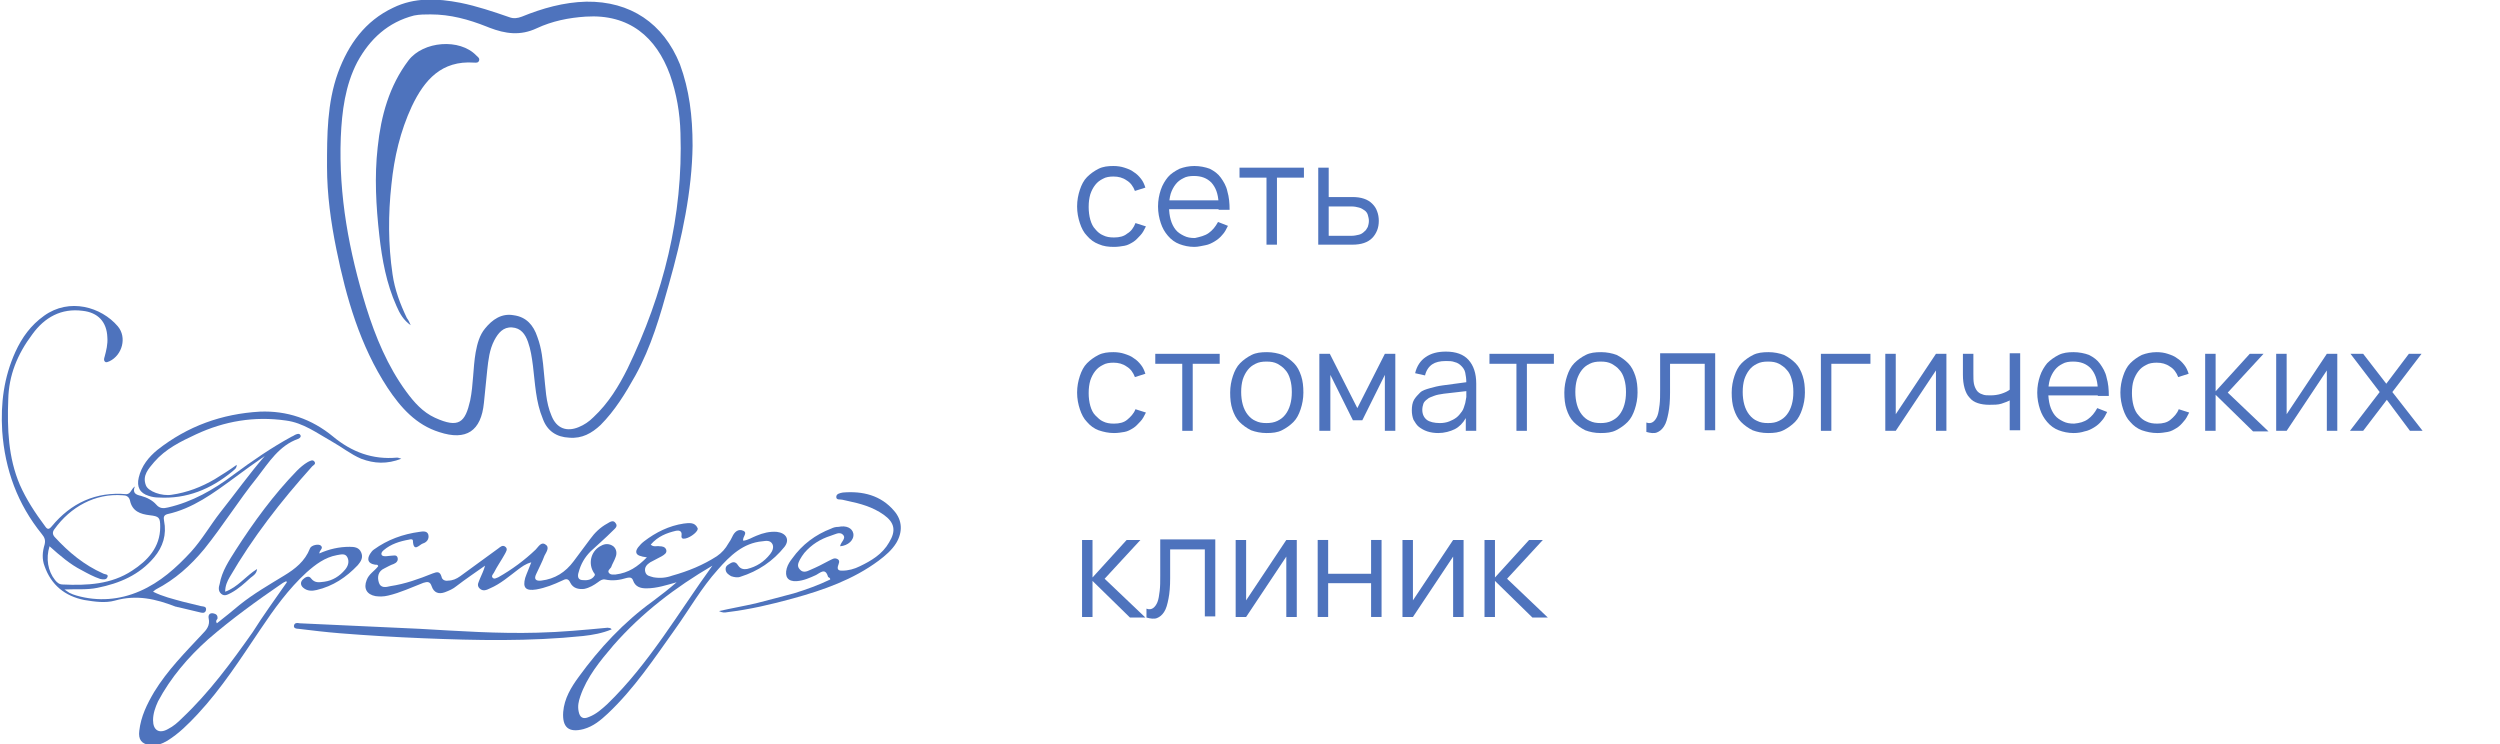 <svg width="252" height="75" viewBox="0 0 252 75" fill="none" xmlns="http://www.w3.org/2000/svg">
<g clip-path="url(#clip0_514_305)">
<path d="M69.812 14.687C69.757 19.211 68.758 23.958 67.426 28.648C66.538 31.832 65.65 34.959 64.041 37.863C63.042 39.65 61.987 41.381 60.545 42.833C59.657 43.671 58.658 44.229 57.381 44.118C56.105 44.062 55.162 43.447 54.718 42.219C53.996 40.488 53.941 38.645 53.719 36.858C53.608 36.02 53.497 35.238 53.219 34.456C52.942 33.675 52.498 33.06 51.61 33.005C50.722 32.949 50.223 33.563 49.834 34.289C49.335 35.238 49.224 36.299 49.113 37.304C49.002 38.366 48.891 39.483 48.78 40.599C48.502 43.447 47.004 44.453 44.285 43.559C41.954 42.833 40.4 41.102 39.068 39.092C36.294 34.847 34.906 30.045 33.907 25.13C33.352 22.394 32.964 19.602 32.964 16.809C32.964 13.626 32.964 10.387 34.074 7.316C35.128 4.468 36.793 2.122 39.623 0.782C41.788 -0.279 44.063 -0.168 46.394 0.279C48.058 0.614 49.723 1.173 51.333 1.731C51.776 1.899 52.165 1.843 52.609 1.675C54.662 0.838 56.827 0.223 59.102 0.168C63.541 0.112 66.871 2.345 68.536 6.478C69.479 9.047 69.812 11.672 69.812 14.687ZM43.397 1.452C42.842 1.452 42.287 1.452 41.732 1.564C39.124 2.234 37.292 3.909 36.016 6.255C34.795 8.6 34.462 11.225 34.351 13.85C34.129 19.713 35.184 25.354 36.904 30.938C37.847 33.954 39.068 36.914 40.955 39.483C41.732 40.544 42.62 41.549 43.841 42.107C46.282 43.224 46.893 42.554 47.392 40.376C47.725 38.757 47.67 37.137 47.947 35.517C48.114 34.624 48.336 33.786 48.891 33.116C49.612 32.223 50.556 31.552 51.776 31.776C53.053 31.943 53.774 32.781 54.163 33.954C54.607 35.127 54.718 36.355 54.829 37.584C54.995 39.036 54.995 40.544 55.606 41.94C56.105 43.168 57.104 43.559 58.325 43.057C58.88 42.833 59.379 42.498 59.823 42.051C61.322 40.655 62.376 38.924 63.264 37.137C66.871 29.654 68.869 21.78 68.591 13.403C68.536 11.392 68.203 9.438 67.537 7.539C66.15 3.742 63.43 1.396 59.046 1.675C57.326 1.787 55.661 2.122 54.107 2.848C52.442 3.63 50.944 3.407 49.335 2.792C49.224 2.736 49.168 2.736 49.057 2.681C47.226 1.955 45.395 1.452 43.397 1.452Z" fill="#4E73BD"/>
<path d="M65.206 56.18C64.929 56.124 64.762 56.124 64.651 56.069C64.096 55.957 63.985 55.622 64.318 55.175C64.485 54.952 64.707 54.728 64.929 54.561C66.094 53.667 67.426 52.997 68.924 52.774C69.424 52.718 70.034 52.606 70.312 53.22C70.478 53.5 69.646 54.17 69.091 54.282C68.813 54.337 68.647 54.282 68.703 53.946C68.758 53.5 68.425 53.444 68.147 53.5C67.204 53.723 66.316 54.058 65.595 54.896C65.872 55.175 66.205 55.008 66.483 55.063C66.76 55.063 67.038 55.119 67.149 55.398C67.26 55.733 66.982 55.901 66.705 56.069C66.316 56.292 65.928 56.459 65.539 56.683C65.206 56.906 64.929 57.185 65.04 57.632C65.151 58.079 65.539 58.079 65.872 58.191C66.538 58.302 67.149 58.246 67.759 58.023C69.368 57.576 70.867 56.962 72.254 56.069C72.754 55.733 73.142 55.287 73.419 54.784C73.586 54.561 73.697 54.337 73.808 54.114C74.03 53.611 74.418 53.276 74.918 53.5C75.417 53.723 74.807 54.114 74.918 54.505C75.417 54.449 75.806 54.17 76.25 54.002C76.916 53.723 77.582 53.556 78.303 53.611C79.246 53.723 79.635 54.393 79.08 55.119C77.915 56.571 76.416 57.576 74.64 58.135C74.363 58.246 74.03 58.191 73.697 58.079C73.419 57.911 73.142 57.744 73.142 57.353C73.142 57.018 73.419 56.906 73.697 56.739C74.03 56.571 74.252 56.739 74.418 57.018C74.64 57.353 74.973 57.409 75.306 57.353C76.25 57.13 77.027 56.627 77.637 55.845C77.859 55.566 78.025 55.175 77.859 54.84C77.637 54.449 77.249 54.505 76.86 54.561C74.918 54.728 73.586 56.013 72.365 57.409C70.7 59.252 69.479 61.43 68.037 63.44C65.928 66.4 63.93 69.415 61.266 71.928C60.545 72.599 59.823 73.213 58.824 73.492C57.326 73.883 56.66 73.325 56.771 71.761C56.882 70.421 57.548 69.304 58.325 68.243C60.434 65.339 62.876 62.714 65.817 60.592C66.649 59.978 67.426 59.363 68.203 58.693C67.204 58.972 66.205 59.307 65.151 59.307C64.54 59.307 64.041 59.14 63.819 58.526C63.708 58.191 63.486 58.191 63.209 58.246C62.487 58.47 61.766 58.581 60.989 58.414C60.711 58.358 60.489 58.526 60.267 58.693C59.879 58.972 59.435 59.252 58.88 59.363C58.325 59.419 57.77 59.307 57.493 58.749C57.271 58.246 56.993 58.358 56.66 58.526C55.828 58.917 54.995 59.252 54.052 59.419C52.998 59.587 52.665 59.252 52.942 58.246C53.108 57.744 53.331 57.297 53.553 56.683C52.942 56.85 52.609 57.13 52.221 57.409C51.333 58.079 50.445 58.861 49.39 59.307C49.057 59.475 48.669 59.643 48.336 59.307C48.003 58.972 48.281 58.637 48.392 58.302C48.558 57.911 48.78 57.465 48.891 57.018C47.947 57.688 46.949 58.358 46.005 59.084C45.672 59.363 45.284 59.531 44.84 59.698C44.229 59.922 43.73 59.754 43.508 59.084C43.342 58.581 43.064 58.637 42.676 58.749C41.51 59.196 40.345 59.754 39.124 60.033C38.68 60.145 38.236 60.145 37.848 60.089C36.96 59.922 36.627 59.307 36.96 58.47C37.182 57.856 37.737 57.576 38.125 57.074C38.069 56.85 37.903 56.962 37.737 56.906C37.126 56.794 36.96 56.404 37.293 55.845C37.404 55.678 37.515 55.51 37.681 55.398C39.068 54.393 40.622 53.835 42.287 53.611C42.62 53.556 43.064 53.5 43.175 53.891C43.286 54.337 43.009 54.672 42.62 54.784C42.287 54.896 41.677 55.733 41.621 54.505C41.621 54.337 41.399 54.337 41.233 54.393C40.289 54.561 39.401 54.84 38.68 55.454C38.569 55.566 38.403 55.678 38.458 55.901C38.514 56.069 38.736 56.069 38.902 56.069C39.068 56.069 39.29 56.013 39.457 56.013C39.679 56.013 39.956 55.901 40.067 56.18C40.178 56.515 39.956 56.739 39.679 56.85C39.346 56.962 39.069 57.13 38.736 57.297C38.125 57.576 38.014 58.135 38.181 58.693C38.347 59.307 38.902 59.196 39.346 59.084C40.844 58.861 42.232 58.358 43.619 57.8C44.063 57.632 44.34 57.576 44.507 58.135C44.562 58.47 44.895 58.581 45.173 58.526C45.617 58.526 46.005 58.358 46.394 58.079C47.67 57.13 48.946 56.236 50.223 55.287C50.445 55.119 50.667 54.896 50.944 55.119C51.222 55.343 51 55.622 50.889 55.845C50.556 56.459 50.112 57.074 49.779 57.744C49.668 57.911 49.501 58.079 49.668 58.246C49.834 58.414 50.056 58.246 50.223 58.191C51.61 57.409 52.887 56.459 53.996 55.398C54.274 55.119 54.551 54.561 54.995 54.896C55.439 55.175 55.051 55.678 54.884 56.013C54.662 56.627 54.329 57.241 54.052 57.856C53.775 58.414 54.052 58.581 54.551 58.526C55.939 58.358 56.993 57.688 57.825 56.571C58.38 55.845 58.935 55.063 59.49 54.337C59.934 53.723 60.489 53.165 61.211 52.774C61.488 52.606 61.821 52.383 62.043 52.718C62.321 53.053 61.988 53.276 61.766 53.5C61.044 54.226 60.267 54.896 59.546 55.566C58.935 56.18 58.547 56.85 58.325 57.688C58.214 58.023 58.214 58.414 58.658 58.47C59.157 58.526 59.657 58.47 59.934 58.023C60.045 57.856 59.823 57.744 59.768 57.576C59.268 56.627 59.657 55.454 60.6 55.008C60.989 54.784 61.433 54.784 61.821 55.063C62.154 55.343 62.21 55.789 62.043 56.18C61.932 56.515 61.71 56.85 61.599 57.185C61.488 57.353 61.211 57.52 61.377 57.744C61.544 57.967 61.821 57.911 62.043 57.911C63.375 57.744 64.263 57.13 65.206 56.18ZM71.81 57.018C68.092 59.196 64.707 61.765 61.821 65.06C60.489 66.623 59.157 68.243 58.492 70.197C58.325 70.7 58.214 71.147 58.325 71.705C58.436 72.319 58.769 72.543 59.379 72.264C60.101 71.984 60.656 71.482 61.211 70.979C65.428 66.903 68.37 61.765 71.81 57.018Z" fill="#4E73BD"/>
<path d="M13.596 49.032C13.319 49.702 13.707 49.87 14.206 49.981C14.817 50.149 15.372 50.428 15.76 50.875C16.093 51.266 16.482 51.266 16.926 51.154C19.367 50.596 21.532 49.367 23.529 47.859C25.416 46.463 27.359 45.123 29.412 44.006C29.578 43.95 29.689 43.838 29.856 43.783C30.022 43.727 30.189 43.671 30.3 43.894C30.355 44.062 30.189 44.173 30.078 44.229C28.136 44.9 27.081 46.631 25.916 48.139C24.029 50.484 22.475 52.997 20.588 55.343C19.201 57.018 17.647 58.414 15.705 59.419C15.649 59.475 15.538 59.531 15.427 59.643C16.426 60.145 17.425 60.369 18.424 60.648C19.034 60.815 19.645 60.927 20.255 61.095C20.477 61.15 20.866 61.095 20.755 61.541C20.644 61.876 20.311 61.765 20.089 61.709C19.367 61.541 18.701 61.374 17.98 61.206C17.869 61.206 17.814 61.15 17.703 61.15C15.705 60.369 13.762 59.922 11.598 60.536C10.599 60.815 9.545 60.648 8.491 60.48C6.548 60.089 5.161 58.972 4.495 57.074C4.217 56.348 4.273 55.622 4.495 54.896C4.606 54.449 4.495 54.17 4.217 53.835C1.776 50.819 0.499 47.357 0.222 43.447C0.055 40.655 0.388 38.031 1.554 35.462C2.22 34.01 3.108 32.781 4.439 31.832C6.992 29.989 10.211 30.938 11.876 32.893C12.819 34.01 12.32 35.797 11.043 36.411C10.877 36.467 10.71 36.579 10.599 36.467C10.433 36.355 10.488 36.132 10.544 35.964C10.71 35.35 10.877 34.68 10.821 34.01C10.766 32.446 9.878 31.497 8.324 31.329C6.16 31.05 4.495 31.999 3.274 33.675C1.72 35.741 0.888 37.863 0.832 40.264C0.721 43.224 0.832 46.128 1.998 48.864C2.664 50.372 3.551 51.713 4.55 53.053C4.772 53.388 4.939 53.388 5.216 53.053C7.159 50.707 9.656 49.535 12.764 49.814C13.207 49.758 13.207 49.311 13.596 49.032ZM4.994 55.063C4.606 56.292 4.828 57.576 5.549 58.47C5.771 58.749 5.993 58.917 6.326 58.917C8.768 59.028 11.21 58.917 13.319 57.52C14.872 56.515 16.149 55.175 16.149 53.109C16.149 52.159 16.038 52.048 15.094 51.936C14.151 51.824 13.319 51.545 13.097 50.428C12.986 50.037 12.708 49.925 12.375 49.925C9.6 49.702 7.103 51.098 5.494 53.332C5.272 53.611 5.272 53.891 5.549 54.17C6.937 55.678 8.491 56.962 10.377 57.8C10.544 57.911 10.988 57.855 10.821 58.191C10.71 58.47 10.377 58.414 10.1 58.358C9.434 58.135 8.823 57.8 8.213 57.465C7.103 56.906 6.049 56.013 4.994 55.063ZM26.693 45.961C25.638 46.687 24.639 47.413 23.585 48.194C21.532 49.702 19.423 51.266 16.87 51.824C16.482 51.936 16.482 52.159 16.537 52.494C16.815 53.891 16.426 55.119 15.538 56.18C14.04 57.967 12.042 58.805 9.822 59.252C8.768 59.475 7.714 59.363 6.493 59.419C6.77 59.587 6.881 59.698 6.992 59.754C7.214 59.866 7.492 59.978 7.714 60.033C9.878 60.648 12.042 60.48 14.095 59.587C16.149 58.693 17.758 57.241 19.256 55.622C20.366 54.393 21.199 52.941 22.198 51.657C23.752 49.702 25.139 47.748 26.693 45.961Z" fill="#4E73BD"/>
<path d="M21.865 62.826C22.642 62.212 23.419 61.597 24.14 60.983C25.527 59.866 27.081 58.972 28.635 58.023C29.745 57.353 30.744 56.571 31.243 55.287C31.354 54.952 32.131 54.784 32.353 55.007C32.631 55.287 32.187 55.454 32.187 55.789C33.186 55.343 34.185 55.119 35.239 55.119C35.738 55.119 36.182 55.175 36.404 55.678C36.626 56.18 36.404 56.571 36.071 56.962C34.906 58.191 33.574 59.084 31.909 59.475C31.465 59.587 30.966 59.587 30.578 59.252C30.3 59.028 30.244 58.693 30.522 58.414C30.744 58.191 31.132 57.967 31.354 58.302C31.743 58.805 32.187 58.693 32.686 58.637C33.519 58.526 34.24 58.079 34.795 57.409C35.072 57.074 35.239 56.627 35.017 56.18C34.795 55.733 34.351 55.901 33.963 55.957C32.742 56.18 31.798 56.906 30.91 57.688C29.079 59.363 27.636 61.374 26.249 63.44C24.251 66.4 22.364 69.36 19.922 71.984C18.979 72.99 18.036 73.939 16.87 74.665C16.315 75 15.761 75.168 15.15 75.112C14.262 75 13.929 74.553 14.04 73.66C14.207 72.208 14.817 70.979 15.539 69.751C16.87 67.573 18.646 65.786 20.366 63.943C20.81 63.496 21.199 63.049 21.032 62.323C20.977 62.044 21.088 61.765 21.476 61.821C21.754 61.876 21.976 61.988 21.92 62.379C21.865 62.435 21.698 62.602 21.865 62.826ZM28.913 58.693C28.913 58.637 28.857 58.637 28.857 58.581C28.746 58.637 28.635 58.693 28.524 58.749C25.916 60.536 23.363 62.379 20.977 64.445C18.979 66.232 17.203 68.299 15.927 70.7C15.649 71.314 15.428 71.928 15.428 72.599C15.428 73.604 16.038 73.995 16.926 73.492C17.481 73.213 17.925 72.822 18.369 72.375C21.088 69.806 23.308 66.791 25.472 63.719C26.526 62.044 27.747 60.369 28.913 58.693Z" fill="#4E73BD"/>
<path d="M84.684 55.063C84.74 54.617 85.35 54.282 84.962 53.891C84.629 53.556 84.129 53.891 83.741 54.002C82.686 54.337 81.799 54.896 81.077 55.733C80.911 55.957 80.744 56.18 80.633 56.404C80.467 56.739 80.3 57.074 80.633 57.409C80.911 57.744 81.299 57.632 81.632 57.465C82.298 57.185 82.964 56.85 83.575 56.515C83.852 56.404 84.074 56.18 84.407 56.348C84.74 56.515 84.518 56.85 84.462 57.074C84.351 57.52 84.684 57.52 84.906 57.52C85.517 57.52 86.127 57.353 86.682 57.074C87.847 56.515 88.957 55.845 89.623 54.672C90.345 53.5 90.178 52.662 89.068 51.88C87.959 51.098 86.738 50.763 85.406 50.484C85.239 50.428 85.073 50.428 84.906 50.372C84.684 50.316 84.296 50.428 84.296 50.093C84.296 49.758 84.684 49.702 84.962 49.646C86.96 49.479 88.791 49.925 90.123 51.489C90.955 52.439 91.011 53.611 90.345 54.728C89.901 55.454 89.235 56.013 88.569 56.515C86.016 58.414 83.019 59.475 79.967 60.313C77.748 60.927 75.583 61.43 73.308 61.709C73.031 61.765 72.809 61.765 72.476 61.597C73.697 61.318 74.973 61.095 76.194 60.815C77.47 60.48 78.802 60.145 80.023 59.81C81.299 59.419 82.52 58.972 83.685 58.414C83.685 58.191 83.519 58.246 83.463 58.135C83.186 57.185 82.686 57.744 82.243 57.967C81.632 58.246 81.022 58.526 80.3 58.581C79.412 58.637 79.079 58.135 79.301 57.297C79.412 56.906 79.634 56.571 79.856 56.292C80.855 54.896 82.187 53.891 83.796 53.276C84.018 53.165 84.24 53.109 84.518 53.109C85.295 52.941 85.905 53.22 86.016 53.779C86.127 54.449 85.461 55.007 84.684 55.063Z" fill="#4E73BD"/>
<path d="M61.654 63.44C60.711 63.831 59.768 63.998 58.769 64.11C53.386 64.669 48.003 64.557 42.62 64.334C39.845 64.222 37.015 64.054 34.24 63.831C32.853 63.719 31.465 63.552 30.078 63.384C29.856 63.384 29.579 63.328 29.634 63.049C29.69 62.77 29.967 62.77 30.189 62.826C34.24 62.993 38.236 63.217 42.287 63.384C46.227 63.608 50.222 63.887 54.163 63.775C56.549 63.719 58.88 63.496 61.266 63.273C61.321 63.328 61.488 63.217 61.654 63.44Z" fill="#4E73BD"/>
<path d="M40.455 46.24C39.013 46.798 37.736 46.742 36.404 46.24C35.35 45.793 34.462 45.067 33.463 44.509C31.965 43.671 30.577 42.61 28.802 42.386C25.638 41.94 22.642 42.442 19.756 43.783C18.202 44.509 16.704 45.234 15.538 46.575C14.983 47.245 14.318 47.915 14.706 48.92C14.928 49.535 16.315 50.037 17.314 49.87C18.868 49.646 20.311 49.088 21.643 48.306C22.364 47.859 23.086 47.413 23.863 46.854C23.863 47.245 23.585 47.357 23.419 47.524C21.254 49.311 18.813 50.316 15.982 50.149C15.649 50.149 15.316 50.093 14.983 49.981C14.096 49.702 13.763 49.088 13.985 48.139C14.262 46.966 14.983 46.072 15.871 45.346C18.924 42.945 22.364 41.716 26.193 41.493C28.913 41.381 31.41 42.219 33.574 44.006C35.461 45.57 37.57 46.351 40.011 46.128C40.178 46.128 40.233 46.184 40.455 46.24Z" fill="#4E73BD"/>
<path d="M25.916 57.353C25.861 57.855 25.528 58.023 25.25 58.246C24.64 58.805 24.029 59.363 23.308 59.754C22.975 59.922 22.642 60.145 22.309 59.866C21.976 59.587 22.032 59.196 22.143 58.861C22.364 57.576 23.086 56.515 23.752 55.454C25.583 52.606 27.581 49.87 29.912 47.468C30.245 47.133 30.633 46.798 31.022 46.575C31.244 46.463 31.521 46.296 31.688 46.519C31.91 46.798 31.521 46.91 31.41 47.077C28.302 50.54 25.472 54.17 23.142 58.191C22.919 58.581 22.698 59.028 22.698 59.643C23.974 59.196 24.751 58.079 25.916 57.353Z" fill="#4E73BD"/>
<path d="M41.399 32.781C40.677 32.279 40.289 31.608 39.956 30.826C38.957 28.593 38.513 26.191 38.236 23.734C37.903 20.774 37.736 17.815 38.069 14.855C38.402 11.672 39.235 8.656 41.177 6.087C42.675 4.133 46.338 3.853 48.003 5.585C48.169 5.752 48.391 5.864 48.28 6.143C48.169 6.366 47.947 6.311 47.781 6.311C44.507 6.087 42.786 8.042 41.51 10.722C40.344 13.235 39.734 15.86 39.456 18.596C39.124 21.612 39.124 24.628 39.568 27.643C39.789 29.207 40.344 30.659 41.01 32.055C41.177 32.279 41.288 32.502 41.399 32.781Z" fill="#4E73BD"/>
<path d="M110.737 24.607C110.293 24.44 109.904 24.161 109.571 23.77C109.238 23.435 109.016 22.988 108.85 22.485C108.683 21.983 108.572 21.424 108.572 20.81C108.572 20.196 108.683 19.637 108.85 19.135C109.016 18.632 109.238 18.185 109.571 17.85C109.904 17.515 110.293 17.236 110.737 17.012C111.181 16.789 111.68 16.733 112.235 16.733C112.623 16.733 113.012 16.789 113.345 16.901C113.678 17.012 114.011 17.124 114.288 17.348C114.566 17.515 114.788 17.738 115.01 18.018C115.232 18.297 115.343 18.576 115.454 18.911L114.399 19.246C114.233 18.799 113.955 18.409 113.567 18.185C113.178 17.906 112.734 17.794 112.235 17.794C111.846 17.794 111.458 17.85 111.181 18.018C110.848 18.185 110.626 18.353 110.404 18.632C110.182 18.911 110.015 19.246 109.904 19.581C109.793 19.972 109.738 20.363 109.738 20.866C109.738 21.313 109.793 21.759 109.904 22.15C110.015 22.541 110.182 22.876 110.404 23.1C110.626 23.379 110.903 23.602 111.181 23.714C111.513 23.881 111.846 23.937 112.29 23.937C112.845 23.937 113.289 23.826 113.622 23.546C114.011 23.323 114.288 22.932 114.455 22.485L115.509 22.82C115.343 23.155 115.176 23.491 114.954 23.714C114.732 23.937 114.51 24.216 114.233 24.384C113.955 24.552 113.678 24.719 113.345 24.775C113.012 24.831 112.679 24.887 112.29 24.887C111.735 24.887 111.236 24.831 110.737 24.607Z" fill="#4E73BD"/>
<path d="M121.835 23.491C122.223 23.211 122.501 22.876 122.778 22.374L123.777 22.765C123.611 23.1 123.444 23.435 123.222 23.658C123 23.937 122.723 24.161 122.445 24.328C122.168 24.496 121.835 24.663 121.502 24.719C121.169 24.775 120.781 24.887 120.392 24.887C119.837 24.887 119.338 24.775 118.894 24.607C118.45 24.44 118.061 24.161 117.728 23.77C117.395 23.379 117.173 22.988 117.007 22.485C116.84 21.983 116.729 21.424 116.729 20.81C116.729 20.196 116.84 19.637 117.007 19.135C117.173 18.632 117.451 18.185 117.728 17.85C118.006 17.515 118.45 17.236 118.894 17.012C119.338 16.845 119.837 16.733 120.392 16.733C120.947 16.733 121.502 16.845 121.946 17.012C122.39 17.236 122.778 17.515 123.056 17.906C123.333 18.297 123.611 18.744 123.722 19.302C123.888 19.861 123.944 20.475 123.944 21.145H122.834V20.419C122.778 19.526 122.556 18.911 122.112 18.409C121.668 17.962 121.114 17.738 120.337 17.738C119.948 17.738 119.56 17.794 119.282 17.962C118.949 18.129 118.727 18.297 118.505 18.576C118.283 18.855 118.117 19.191 118.006 19.526C117.895 19.916 117.839 20.363 117.839 20.81C117.839 21.313 117.895 21.759 118.006 22.15C118.117 22.541 118.283 22.876 118.505 23.155C118.727 23.435 119.005 23.602 119.338 23.77C119.671 23.937 120.004 23.993 120.448 23.993C120.947 23.881 121.447 23.77 121.835 23.491ZM123.888 21.089H117.562L117.617 20.196H123.666L123.888 21.089Z" fill="#4E73BD"/>
<path d="M127.663 24.663V17.906H124.943V16.901H131.436V17.906H128.717V24.663H127.663Z" fill="#4E73BD"/>
<path d="M136.32 24.663H132.879V16.901H133.933V19.861H136.32C136.764 19.861 137.152 19.916 137.485 20.028C137.818 20.14 138.095 20.307 138.317 20.531C138.539 20.754 138.706 20.977 138.817 21.313C138.928 21.592 138.983 21.927 138.983 22.262C138.983 22.597 138.928 22.932 138.817 23.211C138.706 23.491 138.539 23.77 138.317 23.993C138.095 24.216 137.818 24.384 137.485 24.496C137.152 24.607 136.764 24.663 136.32 24.663ZM136.209 23.77C136.486 23.77 136.764 23.714 136.985 23.658C137.207 23.602 137.374 23.491 137.54 23.323C137.707 23.211 137.762 23.044 137.873 22.876C137.929 22.709 137.984 22.485 137.984 22.262C137.984 22.039 137.929 21.871 137.873 21.648C137.818 21.48 137.707 21.313 137.54 21.201C137.374 21.089 137.207 20.977 136.985 20.922C136.764 20.866 136.542 20.81 136.209 20.81H133.933V23.77H136.209Z" fill="#4E73BD"/>
<path d="M110.737 43.371C110.293 43.204 109.904 42.925 109.571 42.534C109.238 42.199 109.016 41.752 108.85 41.249C108.683 40.747 108.572 40.188 108.572 39.574C108.572 38.96 108.683 38.401 108.85 37.899C109.016 37.396 109.238 36.949 109.571 36.614C109.904 36.279 110.293 36 110.737 35.776C111.181 35.553 111.68 35.497 112.235 35.497C112.623 35.497 113.012 35.553 113.345 35.665C113.678 35.776 114.011 35.888 114.288 36.111C114.566 36.279 114.788 36.502 115.01 36.782C115.232 37.061 115.343 37.34 115.454 37.675L114.399 38.01C114.233 37.563 113.955 37.173 113.567 36.949C113.178 36.67 112.734 36.558 112.235 36.558C111.846 36.558 111.458 36.614 111.181 36.782C110.848 36.949 110.626 37.117 110.404 37.396C110.182 37.675 110.015 38.01 109.904 38.345C109.793 38.736 109.738 39.127 109.738 39.63C109.738 40.077 109.793 40.523 109.904 40.914C110.015 41.305 110.182 41.64 110.404 41.864C110.626 42.087 110.903 42.366 111.181 42.478C111.513 42.645 111.846 42.701 112.29 42.701C112.845 42.701 113.289 42.59 113.622 42.31C113.955 42.031 114.288 41.696 114.455 41.249L115.509 41.584C115.343 41.919 115.176 42.255 114.954 42.478C114.732 42.701 114.51 42.98 114.233 43.148C113.955 43.316 113.678 43.483 113.345 43.539C113.012 43.595 112.679 43.651 112.29 43.651C111.735 43.651 111.236 43.539 110.737 43.371Z" fill="#4E73BD"/>
<path d="M119.171 43.427V36.67H116.452V35.665H122.945V36.67H120.226V43.427H119.171Z" fill="#4E73BD"/>
<path d="M126.109 43.371C125.665 43.148 125.276 42.869 124.943 42.534C124.61 42.199 124.388 41.752 124.222 41.249C124.055 40.747 124 40.188 124 39.574C124 38.96 124.111 38.401 124.277 37.899C124.444 37.396 124.666 36.949 124.999 36.614C125.332 36.279 125.72 36 126.164 35.776C126.608 35.553 127.108 35.497 127.718 35.497C128.273 35.497 128.828 35.609 129.272 35.776C129.716 36 130.104 36.279 130.437 36.614C130.77 36.949 130.992 37.396 131.159 37.899C131.325 38.401 131.381 38.96 131.381 39.574C131.381 40.188 131.27 40.747 131.103 41.249C130.937 41.752 130.715 42.199 130.382 42.534C130.049 42.869 129.66 43.148 129.216 43.371C128.773 43.595 128.273 43.651 127.663 43.651C127.108 43.651 126.553 43.539 126.109 43.371ZM128.773 42.422C129.105 42.255 129.327 42.087 129.549 41.808C129.771 41.529 129.938 41.193 130.049 40.803C130.16 40.412 130.215 40.021 130.215 39.518C130.215 39.016 130.16 38.625 130.049 38.234C129.938 37.843 129.771 37.508 129.549 37.284C129.327 37.005 129.05 36.837 128.773 36.67C128.44 36.502 128.107 36.447 127.663 36.447C127.219 36.447 126.886 36.502 126.553 36.67C126.22 36.837 125.998 37.005 125.776 37.284C125.554 37.563 125.387 37.899 125.276 38.234C125.165 38.625 125.11 39.016 125.11 39.518C125.11 39.965 125.165 40.412 125.276 40.803C125.387 41.193 125.554 41.529 125.776 41.808C125.998 42.087 126.275 42.31 126.553 42.422C126.886 42.59 127.219 42.645 127.663 42.645C128.051 42.645 128.44 42.59 128.773 42.422Z" fill="#4E73BD"/>
<path d="M132.99 43.427V35.665H134.045L136.819 41.138L139.594 35.665H140.648V43.427H139.594V37.787L137.319 42.366H136.375L134.1 37.787V43.427H132.99Z" fill="#4E73BD"/>
<path d="M148.028 36.279C148.528 36.837 148.805 37.619 148.805 38.68V43.427H147.751V42.143C147.473 42.645 147.085 43.036 146.641 43.26C146.197 43.483 145.587 43.651 144.976 43.651C144.588 43.651 144.199 43.595 143.866 43.483C143.533 43.371 143.256 43.204 143.034 43.036C142.812 42.869 142.645 42.59 142.479 42.31C142.368 42.031 142.312 41.696 142.312 41.361C142.312 40.97 142.368 40.579 142.534 40.3C142.701 40.021 142.923 39.797 143.145 39.574C143.367 39.351 143.755 39.239 144.144 39.127C144.532 39.016 144.976 38.904 145.42 38.848L147.917 38.513L147.973 39.406L145.531 39.686C145.143 39.742 144.81 39.797 144.532 39.909C144.255 40.021 144.033 40.077 143.866 40.244C143.7 40.356 143.533 40.523 143.478 40.691C143.422 40.858 143.367 41.082 143.367 41.305C143.367 41.752 143.533 42.087 143.811 42.31C144.088 42.534 144.588 42.645 145.143 42.645C145.476 42.645 145.809 42.59 146.086 42.478C146.364 42.366 146.586 42.255 146.808 42.087C147.03 41.919 147.196 41.696 147.362 41.473C147.529 41.249 147.584 40.97 147.695 40.635C147.751 40.412 147.751 40.244 147.806 40.021C147.806 39.797 147.806 39.574 147.806 39.406V38.569C147.806 38.178 147.751 37.843 147.695 37.563C147.64 37.284 147.473 37.061 147.307 36.893C147.141 36.726 146.919 36.558 146.641 36.502C146.364 36.391 146.086 36.391 145.753 36.391C145.143 36.391 144.699 36.502 144.366 36.726C144.033 36.949 143.755 37.34 143.644 37.843L142.645 37.619C142.812 36.893 143.2 36.335 143.7 36C144.255 35.609 144.921 35.441 145.753 35.441C146.752 35.441 147.529 35.721 148.028 36.279Z" fill="#4E73BD"/>
<path d="M152.857 43.427V36.67H150.138V35.665H156.631V36.67H153.911V43.427H152.857Z" fill="#4E73BD"/>
<path d="M159.793 43.371C159.349 43.148 158.961 42.869 158.628 42.534C158.295 42.199 158.073 41.752 157.907 41.249C157.74 40.747 157.685 40.188 157.685 39.574C157.685 38.96 157.796 38.401 157.962 37.899C158.129 37.396 158.351 36.949 158.683 36.614C159.016 36.279 159.405 36 159.849 35.776C160.293 35.553 160.792 35.497 161.403 35.497C161.958 35.497 162.513 35.609 162.957 35.776C163.4 36 163.789 36.279 164.122 36.614C164.455 36.949 164.677 37.396 164.843 37.899C165.01 38.401 165.065 38.96 165.065 39.574C165.065 40.188 164.954 40.747 164.788 41.249C164.621 41.752 164.399 42.199 164.066 42.534C163.733 42.869 163.345 43.148 162.901 43.371C162.457 43.595 161.958 43.651 161.347 43.651C160.737 43.651 160.237 43.539 159.793 43.371ZM162.457 42.422C162.79 42.255 163.012 42.087 163.234 41.808C163.456 41.529 163.622 41.193 163.733 40.803C163.844 40.412 163.9 40.021 163.9 39.518C163.9 39.016 163.844 38.625 163.733 38.234C163.622 37.843 163.456 37.508 163.234 37.284C163.012 37.005 162.735 36.837 162.457 36.67C162.124 36.502 161.791 36.447 161.347 36.447C160.903 36.447 160.57 36.502 160.237 36.67C159.904 36.837 159.682 37.005 159.46 37.284C159.238 37.563 159.072 37.899 158.961 38.234C158.85 38.625 158.794 39.016 158.794 39.518C158.794 39.965 158.85 40.412 158.961 40.803C159.072 41.193 159.238 41.529 159.46 41.808C159.682 42.087 159.96 42.31 160.237 42.422C160.57 42.59 160.903 42.645 161.347 42.645C161.736 42.645 162.124 42.59 162.457 42.422Z" fill="#4E73BD"/>
<path d="M165.954 42.59C166.232 42.701 166.454 42.645 166.62 42.534C166.787 42.422 166.953 42.199 167.064 41.919C167.175 41.64 167.23 41.249 167.286 40.803C167.341 40.356 167.341 39.853 167.341 39.239V35.609H172.891V43.371H171.837V36.67H168.34V39.574C168.34 40.412 168.285 41.082 168.174 41.64C168.063 42.199 167.952 42.645 167.73 42.98C167.508 43.316 167.286 43.483 167.009 43.595C166.731 43.706 166.343 43.651 165.954 43.539V42.59Z" fill="#4E73BD"/>
<path d="M176.663 43.371C176.22 43.148 175.831 42.869 175.498 42.534C175.165 42.199 174.943 41.752 174.777 41.249C174.61 40.747 174.555 40.188 174.555 39.574C174.555 38.96 174.666 38.401 174.832 37.899C174.999 37.396 175.221 36.949 175.554 36.614C175.887 36.279 176.275 36 176.719 35.776C177.163 35.553 177.662 35.497 178.273 35.497C178.828 35.497 179.383 35.609 179.827 35.776C180.271 36 180.659 36.279 180.992 36.614C181.325 36.949 181.547 37.396 181.713 37.899C181.88 38.401 181.935 38.96 181.935 39.574C181.935 40.188 181.824 40.747 181.658 41.249C181.491 41.752 181.27 42.199 180.937 42.534C180.604 42.869 180.215 43.148 179.771 43.371C179.327 43.595 178.828 43.651 178.217 43.651C177.607 43.651 177.107 43.539 176.663 43.371ZM179.327 42.422C179.66 42.255 179.882 42.087 180.104 41.808C180.326 41.529 180.493 41.193 180.604 40.803C180.715 40.412 180.77 40.021 180.77 39.518C180.77 39.016 180.715 38.625 180.604 38.234C180.493 37.843 180.326 37.508 180.104 37.284C179.882 37.005 179.605 36.837 179.327 36.67C178.994 36.502 178.661 36.447 178.217 36.447C177.773 36.447 177.44 36.502 177.107 36.67C176.774 36.837 176.552 37.005 176.331 37.284C176.109 37.563 175.942 37.899 175.831 38.234C175.72 38.625 175.665 39.016 175.665 39.518C175.665 39.965 175.72 40.412 175.831 40.803C175.942 41.193 176.109 41.529 176.331 41.808C176.552 42.087 176.83 42.31 177.107 42.422C177.44 42.59 177.773 42.645 178.217 42.645C178.661 42.645 178.994 42.59 179.327 42.422Z" fill="#4E73BD"/>
<path d="M183.546 43.427V35.665H188.54V36.67H184.6V43.427H183.546Z" fill="#4E73BD"/>
<path d="M196.198 35.665V43.427H195.144V37.34L191.092 43.427H190.038V35.665H191.092V41.752L195.144 35.665H196.198Z" fill="#4E73BD"/>
<path d="M202.69 40.3C202.413 40.467 202.08 40.579 201.747 40.691C201.414 40.803 200.97 40.803 200.526 40.803C200.082 40.803 199.694 40.747 199.361 40.635C199.028 40.523 198.75 40.356 198.528 40.077C198.306 39.853 198.14 39.518 198.029 39.127C197.918 38.736 197.862 38.289 197.862 37.787V35.665H198.917V37.675C198.917 38.066 198.917 38.401 198.972 38.68C199.028 38.96 199.139 39.183 199.25 39.35C199.361 39.518 199.583 39.686 199.805 39.742C200.027 39.853 200.304 39.853 200.637 39.853C201.025 39.853 201.414 39.797 201.747 39.686C202.08 39.574 202.357 39.462 202.635 39.239L202.579 39.35V35.609H203.634V43.371H202.579V40.244L202.69 40.3Z" fill="#4E73BD"/>
<path d="M210.46 42.255C210.848 41.975 211.126 41.64 211.403 41.138L212.402 41.529C212.236 41.864 212.069 42.199 211.847 42.422C211.625 42.701 211.348 42.925 211.07 43.092C210.793 43.26 210.46 43.427 210.127 43.483C209.794 43.595 209.406 43.651 209.017 43.651C208.462 43.651 207.963 43.539 207.519 43.371C207.075 43.204 206.686 42.925 206.353 42.534C206.02 42.143 205.798 41.752 205.632 41.249C205.465 40.747 205.354 40.188 205.354 39.574C205.354 38.96 205.465 38.401 205.632 37.899C205.798 37.396 206.076 36.949 206.353 36.614C206.686 36.279 207.075 36 207.519 35.776C207.963 35.553 208.462 35.497 209.017 35.497C209.572 35.497 210.127 35.609 210.571 35.776C211.015 36 211.403 36.279 211.681 36.67C211.958 37.061 212.236 37.508 212.347 38.066C212.513 38.625 212.569 39.239 212.569 39.909H211.459V39.127C211.403 38.234 211.181 37.619 210.737 37.117C210.293 36.67 209.739 36.447 208.962 36.447C208.573 36.447 208.185 36.502 207.907 36.67C207.574 36.837 207.352 37.005 207.13 37.284C206.908 37.563 206.742 37.899 206.631 38.234C206.52 38.625 206.464 39.071 206.464 39.518C206.464 39.965 206.52 40.468 206.631 40.858C206.742 41.249 206.908 41.584 207.13 41.864C207.352 42.143 207.63 42.31 207.963 42.478C208.296 42.645 208.629 42.701 209.073 42.701C209.628 42.645 210.072 42.534 210.46 42.255ZM212.569 39.853H206.242L206.298 38.96H212.347L212.569 39.853Z" fill="#4E73BD"/>
<path d="M215.899 43.371C215.455 43.204 215.066 42.925 214.733 42.534C214.4 42.199 214.178 41.752 214.012 41.249C213.845 40.747 213.734 40.188 213.734 39.574C213.734 38.96 213.845 38.401 214.012 37.899C214.178 37.396 214.4 36.949 214.733 36.614C215.066 36.279 215.455 36 215.899 35.776C216.343 35.609 216.842 35.497 217.397 35.497C217.785 35.497 218.174 35.553 218.507 35.665C218.84 35.776 219.173 35.888 219.45 36.111C219.728 36.279 219.95 36.502 220.172 36.782C220.394 37.061 220.505 37.34 220.616 37.675L219.561 38.01C219.395 37.563 219.117 37.173 218.729 36.949C218.34 36.67 217.896 36.558 217.397 36.558C217.009 36.558 216.62 36.614 216.343 36.782C216.01 36.949 215.788 37.117 215.566 37.396C215.344 37.675 215.177 38.01 215.066 38.345C214.955 38.68 214.9 39.127 214.9 39.63C214.9 40.077 214.955 40.523 215.066 40.914C215.177 41.305 215.344 41.64 215.566 41.864C215.788 42.143 216.065 42.366 216.343 42.478C216.676 42.645 217.009 42.701 217.453 42.701C218.007 42.701 218.451 42.59 218.784 42.31C219.117 42.031 219.45 41.696 219.617 41.249L220.671 41.584C220.505 41.919 220.338 42.255 220.116 42.478C219.894 42.757 219.672 42.98 219.395 43.148C219.117 43.316 218.84 43.483 218.507 43.539C218.174 43.595 217.841 43.651 217.453 43.651C216.898 43.651 216.398 43.539 215.899 43.371Z" fill="#4E73BD"/>
<path d="M222.28 35.665H223.335V43.427H222.28V35.665ZM226.775 35.665H228.163L224.556 39.574L228.662 43.483H227.108L223.168 39.63L226.775 35.665Z" fill="#4E73BD"/>
<path d="M235.599 35.665V43.427H234.545V37.34L230.494 43.427H229.439V35.665H230.494V41.752L234.545 35.665H235.599Z" fill="#4E73BD"/>
<path d="M236.875 43.427L239.872 39.518L236.93 35.665H238.207L240.538 38.68L242.813 35.665H244.089L241.148 39.518L244.2 43.427H242.924L240.593 40.3L238.207 43.427H236.875Z" fill="#4E73BD"/>
<path d="M109.071 54.429H110.126V62.191H109.071V54.429ZM113.566 54.429H114.954L111.347 58.338L115.453 62.247H113.899L109.959 58.394L113.566 54.429Z" fill="#4E73BD"/>
<path d="M115.564 61.353C115.842 61.465 116.064 61.409 116.23 61.298C116.397 61.186 116.563 60.963 116.674 60.683C116.785 60.404 116.841 60.013 116.896 59.566C116.952 59.12 116.952 58.617 116.952 58.003V54.373H122.501V62.135H121.447V55.378H117.951V58.282C117.951 59.12 117.895 59.79 117.784 60.348C117.673 60.907 117.562 61.353 117.34 61.689C117.118 62.024 116.896 62.191 116.619 62.303C116.341 62.415 115.953 62.359 115.564 62.247V61.353Z" fill="#4E73BD"/>
<path d="M130.715 54.429V62.191H129.66V56.104L125.609 62.191H124.555V54.429H125.609V60.516L129.66 54.429H130.715Z" fill="#4E73BD"/>
<path d="M132.823 62.191V54.429H133.878V57.835H138.206V54.429H139.261V62.191H138.206V58.785H133.878V62.191H132.823Z" fill="#4E73BD"/>
<path d="M147.529 54.429V62.191H146.475V56.104L142.424 62.191H141.369V54.429H142.424V60.516L146.475 54.429H147.529Z" fill="#4E73BD"/>
<path d="M149.638 54.429H150.692V62.191H149.638V54.429ZM154.133 54.429H155.52L151.913 58.338L156.02 62.247H154.466L150.526 58.394L154.133 54.429Z" fill="#4E73BD"/>
</g>
<defs>
<clipPath id="clip0_514_305">
<rect width="252" height="75" fill="white"/>
</clipPath>
</defs>
</svg>
